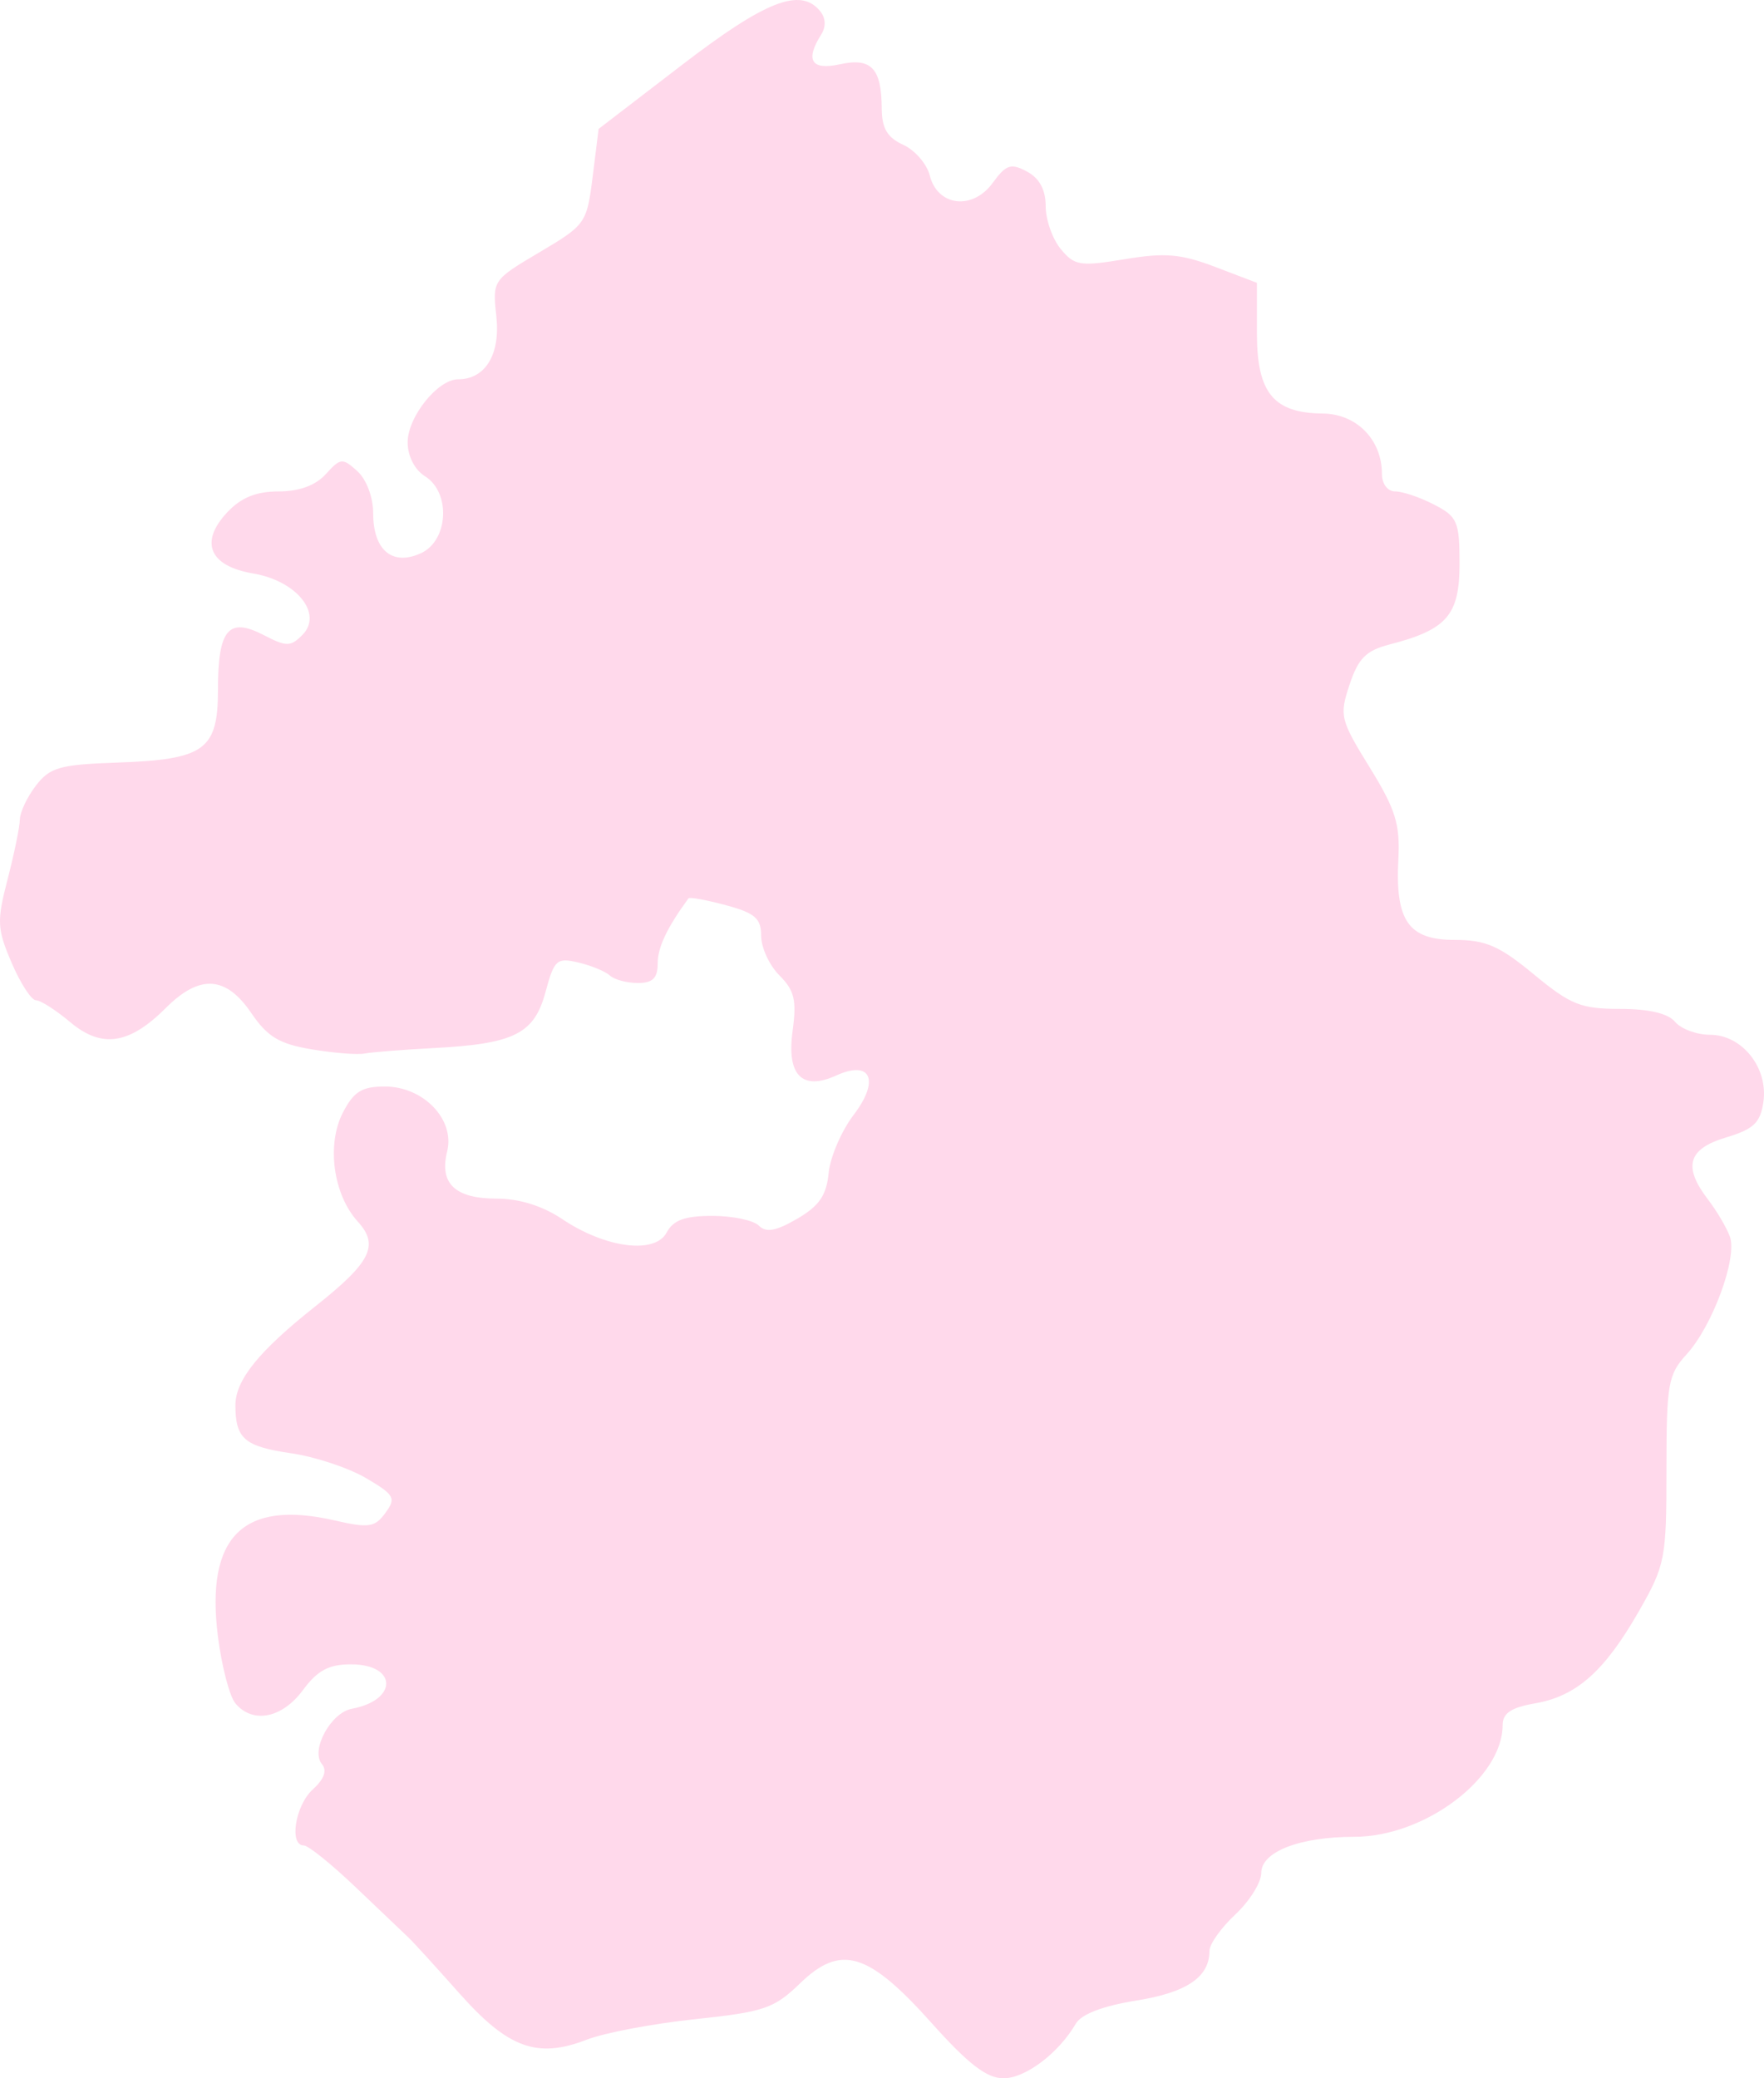 <svg width="797" height="939" viewBox="0 0 797 939" fill="none" xmlns="http://www.w3.org/2000/svg">
<path fill-rule="evenodd" clip-rule="evenodd" d="M308.157 29.311L270.464 58.243L267.773 79.795C265.139 100.879 264.613 101.627 243.777 113.96C222.589 126.499 222.48 126.659 224.26 142.974C226.13 160.138 219.282 171.38 206.961 171.38C197.779 171.38 184.188 188.373 184.188 199.848C184.188 206.059 187.339 212.247 191.979 215.146C203.79 222.522 202.644 244.273 190.148 249.966C177.258 255.842 168.606 248.586 168.606 231.905C168.606 224.665 165.575 216.603 161.446 212.867C154.746 206.8 153.834 206.885 147.208 214.211C142.569 219.339 135.202 222.035 125.83 222.035C115.748 222.035 108.923 224.809 102.695 231.445C89.999 244.963 94.557 255.756 114.385 259.107C134.131 262.443 146.078 277.409 136.581 286.913C131.229 292.263 129.433 292.259 119.028 286.878C103.232 278.707 98.487 284.392 98.487 311.496C98.487 338.905 92.574 343.172 52.646 344.559C27.045 345.447 22.538 346.729 16.247 354.916C12.296 360.056 9.024 366.945 8.978 370.229C8.931 373.514 6.446 385.633 3.458 397.159C-1.493 416.248 -1.33 419.63 5.265 435.026C9.25 444.327 14.19 451.933 16.247 451.933C18.299 451.933 25.261 456.379 31.715 461.811C45.957 473.796 58.407 471.942 74.978 455.366C90.178 440.161 102.06 440.859 113.473 457.622C120.844 468.45 126.126 471.642 140.742 474.096C150.71 475.772 161.497 476.633 164.71 476.006C167.924 475.378 181.948 474.268 195.874 473.539C232.394 471.626 241.377 467.122 246.48 448.173C250.395 433.623 251.56 432.578 261.283 434.866C267.087 436.233 273.499 438.879 275.536 440.746C277.57 442.612 283.269 444.14 288.197 444.14C294.924 444.14 297.156 441.926 297.156 435.267C297.156 428.035 301.34 419.194 311.051 405.891C311.546 405.217 319.142 406.596 327.926 408.965C341.14 412.523 343.902 414.927 343.902 422.86C343.902 428.132 347.618 436.167 352.16 440.711C358.969 447.522 360.009 451.937 358.097 465.894C355.366 485.798 362.417 492.944 377.843 485.915C393.503 478.776 397.612 488.089 385.7 503.71C380.176 510.954 375.085 522.784 374.388 530.001C373.414 540.081 370.118 544.87 360.193 550.644C350.571 556.244 346.138 557.039 342.858 553.758C340.431 551.33 330.973 549.347 321.834 549.347C309.388 549.347 304.207 551.241 301.184 556.895C295.89 566.788 273.596 563.924 254.096 550.843C245.156 544.843 234.634 541.554 224.385 541.554C205.597 541.554 198.406 534.708 202.025 520.279C205.648 505.838 191.332 490.898 173.869 490.898C163.499 490.898 159.837 493.178 154.917 502.697C147.461 517.115 150.547 539.722 161.629 551.903C171.434 562.677 167.651 570.252 142.514 590.183C116.796 610.574 106.31 623.592 106.356 635.072C106.419 650.058 110.525 653.557 131.599 656.612C142.311 658.163 157.48 663.193 165.31 667.791C178.255 675.393 179.054 676.823 174.13 683.556C169.346 690.103 166.662 690.492 151.022 686.911C109.742 677.462 92.785 694.393 98.464 739.379C100.163 752.814 103.707 766.401 106.341 769.577C114.12 778.956 127.431 776.373 136.827 763.658C143.449 754.7 148.529 751.969 158.567 751.969C179.576 751.969 179.895 768.155 158.965 772.04C149.425 773.813 140.235 790.755 145.424 797.009C147.863 799.947 146.48 803.812 141.322 808.481C133.414 815.642 130.497 833.797 137.255 833.797C139.296 833.797 149.97 842.408 160.971 852.937C171.975 863.461 182.563 873.545 184.495 875.342C186.432 877.138 196.762 888.465 207.459 900.514C229.613 925.467 242.701 930.241 265.128 921.54C273.102 918.446 295.127 914.284 314.074 912.289C345.203 909.008 349.764 907.453 361.412 896.161C379.892 878.245 392.229 881.946 420.88 913.992C437.521 932.606 445.83 939 453.38 939C463.282 939.004 478.272 927.68 486.086 914.296C488.583 910.021 498.372 906.281 513.354 903.884C536.252 900.217 546.466 893.274 546.466 881.374C546.466 878.358 551.725 870.974 558.152 864.969C564.58 858.964 569.839 850.54 569.839 846.254C569.839 836.641 587.15 829.9 611.82 829.9C643.677 829.9 678.912 803.38 678.912 779.404C678.912 774.054 682.764 771.471 693.52 769.608C712.276 766.362 724.94 755.136 740.464 727.993C752.372 707.174 752.925 704.341 752.925 664.035C752.925 625.279 753.662 621.052 762.025 611.906C773.747 599.079 785.079 568.245 781.58 558.695C780.088 554.627 775.659 547.114 771.74 542.002C760.292 527.078 762.594 519.094 779.827 513.927C792.309 510.186 795.343 507.311 796.722 497.904C798.985 482.478 787.112 467.519 772.598 467.519C766.587 467.519 759.489 464.889 756.821 461.674C753.662 457.863 744.99 455.829 731.925 455.829C714.278 455.829 709.623 453.963 693.025 440.243C677.404 427.33 671.257 424.657 657.198 424.657C636.361 424.657 630.347 416.026 631.796 388.22C632.626 372.361 630.538 365.667 618.824 346.69C605.533 325.15 605.096 323.358 609.752 309.322C613.678 297.473 617.219 293.915 627.803 291.184C653.72 284.505 659.434 277.931 659.434 254.809C659.434 235.622 658.499 233.44 647.943 227.981C641.62 224.712 633.732 222.035 630.413 222.035C626.938 222.035 624.375 218.668 624.375 214.106C624.375 198.656 612.922 186.978 597.633 186.837C575.382 186.631 567.891 177.493 567.891 150.556V127.781L549.068 120.611C533.529 114.692 526.404 114.081 508.166 117.108C487.999 120.455 485.498 120.058 479.269 112.522C475.518 107.986 472.452 99.27 472.452 93.152C472.452 85.729 469.64 80.527 463.999 77.507C456.71 73.607 454.568 74.324 448.475 82.686C439.422 95.12 423.576 93.222 420.081 79.284C418.773 74.071 413.366 67.828 408.068 65.412C400.877 62.136 398.423 57.978 398.38 48.985C398.29 30.819 393.643 25.929 379.448 29.05C366.604 31.871 363.683 27.23 371.006 15.649C373.297 12.026 373.102 8.102 370.469 4.934C361.579 -5.786 345.877 0.359 308.157 29.311Z" fill="#FFD9EB"/>
</svg>
